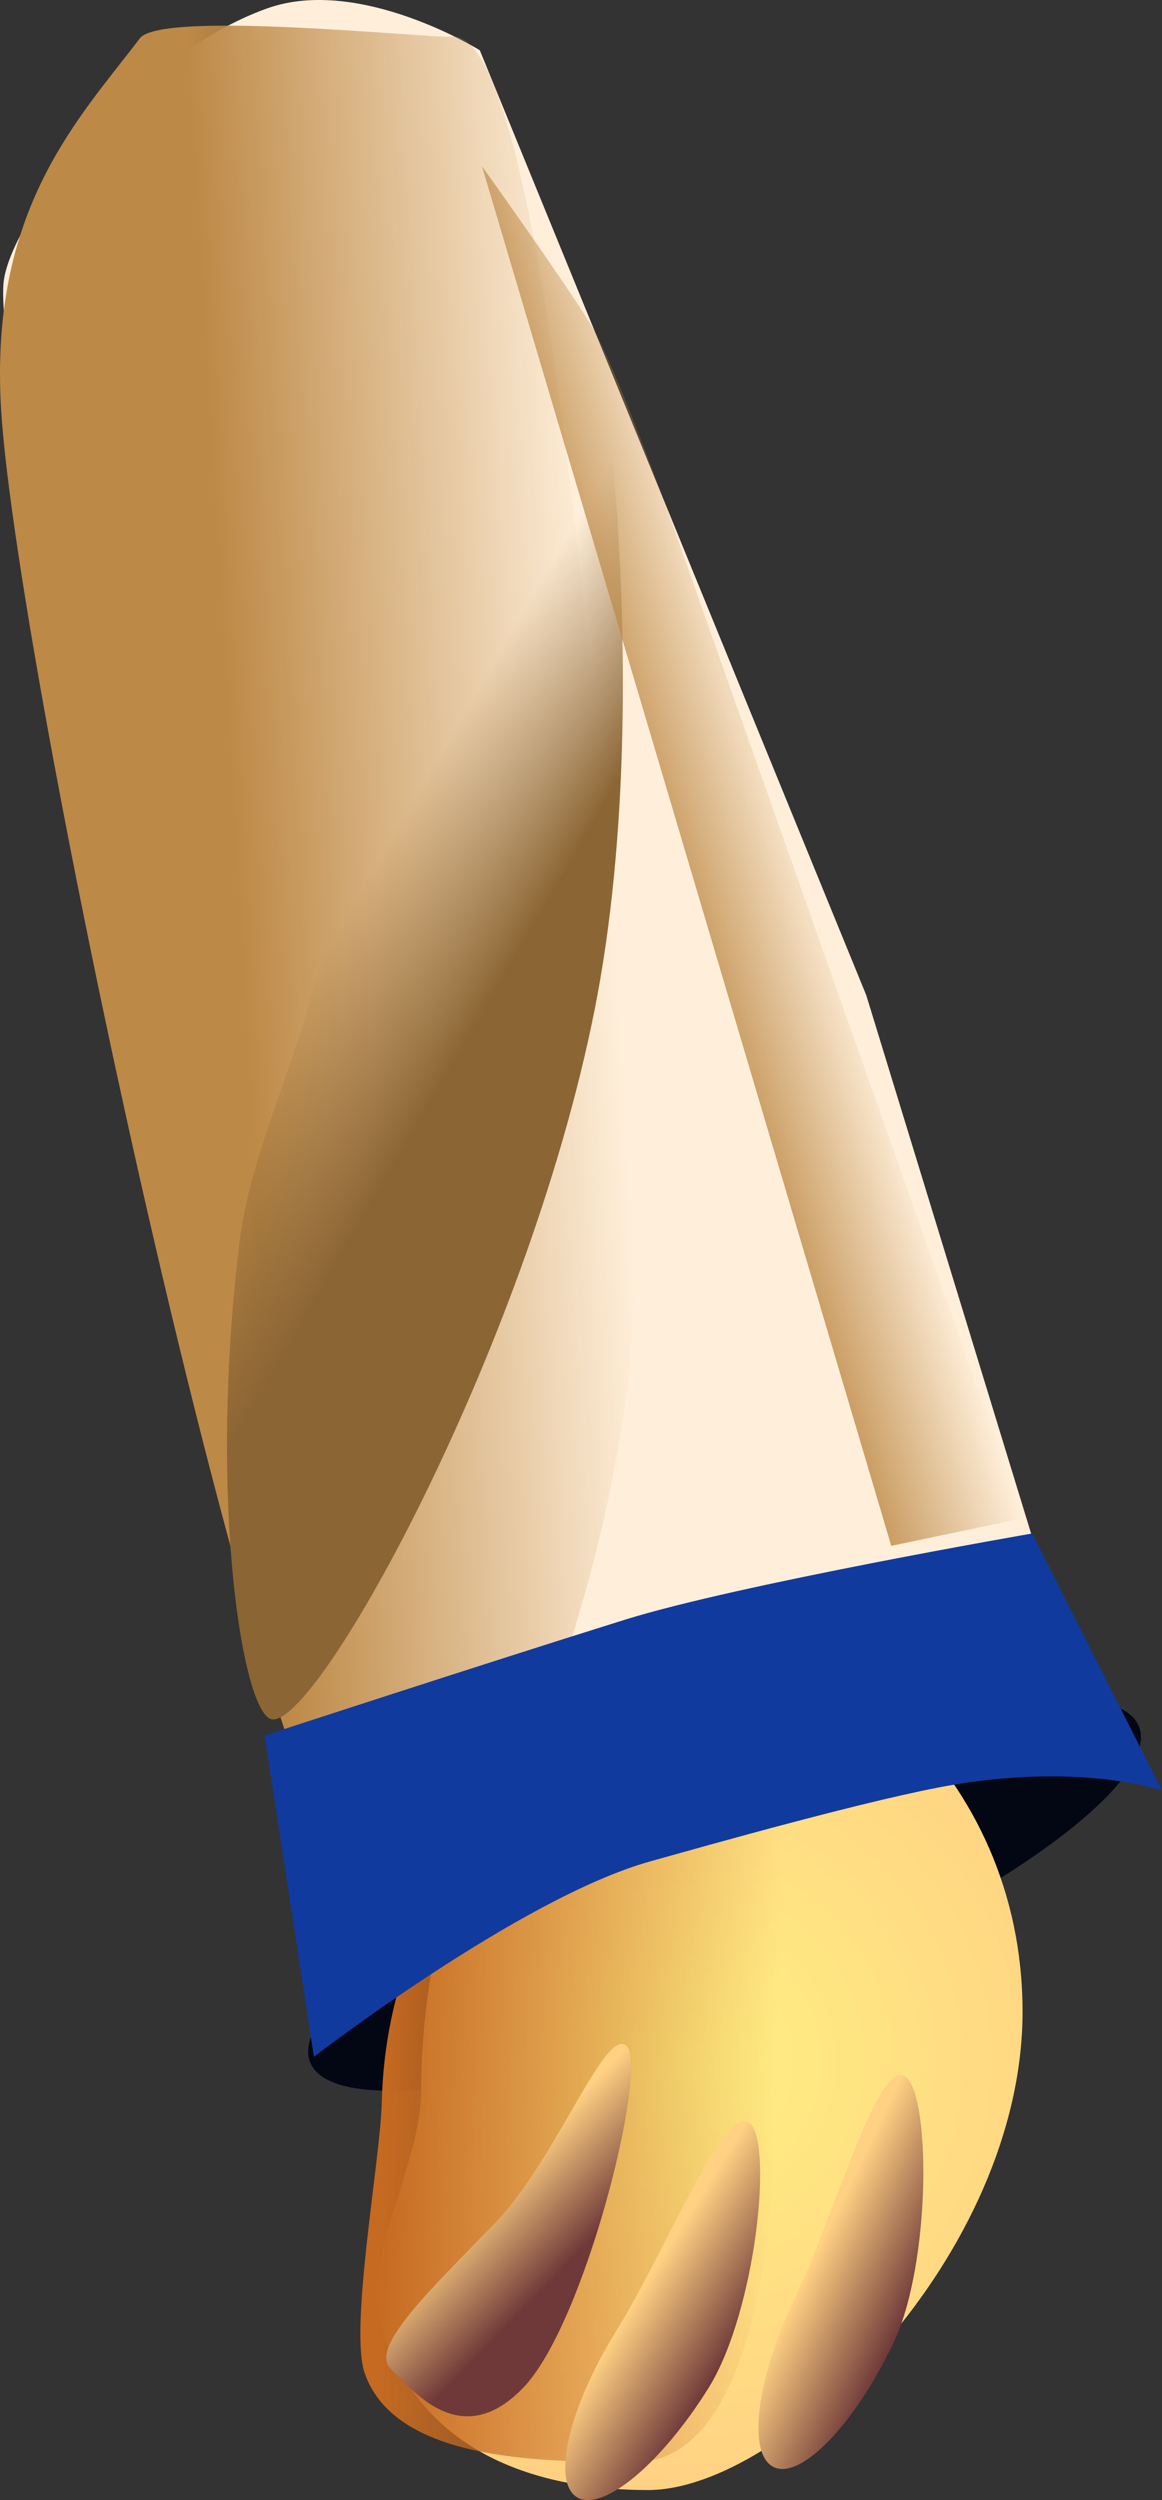 <svg version="1.1" xmlns="http://www.w3.org/2000/svg" xmlns:xlink="http://www.w3.org/1999/xlink" width="58.214" height="125.212" viewBox="0,0,58.214,125.212"><rect x="0" y="0" width="58.214" height="125.212" fill="#333333" stroke="none"/><defs><radialGradient cx="263.874" cy="273.956" r="21.979" gradientUnits="userSpaceOnUse" id="color-1"><stop offset="0" stop-color="#fff082"/><stop offset="1" stop-color="#ffd183"/></radialGradient><linearGradient x1="268.316" y1="276.504" x2="248.565" y2="276.055" gradientUnits="userSpaceOnUse" id="color-2"><stop offset="0" stop-color="#c66a21" stop-opacity="0"/><stop offset="1" stop-color="#c66a21"/></linearGradient><linearGradient x1="261.173" y1="232.386" x2="242.438" y2="233.517" gradientUnits="userSpaceOnUse" id="color-3"><stop offset="0" stop-color="#bd8946" stop-opacity="0"/><stop offset="1" stop-color="#bd8946"/></linearGradient><linearGradient x1="264.946" y1="290.308" x2="260.332" y2="287.44" gradientUnits="userSpaceOnUse" id="color-4"><stop offset="0" stop-color="#6f3939"/><stop offset="1" stop-color="#ffd183"/></linearGradient><linearGradient x1="256.626" y1="285.393" x2="252.725" y2="281.611" gradientUnits="userSpaceOnUse" id="color-5"><stop offset="0" stop-color="#6f3939"/><stop offset="1" stop-color="#ffd183"/></linearGradient><linearGradient x1="274.18" y1="288.121" x2="269.282" y2="285.769" gradientUnits="userSpaceOnUse" id="color-6"><stop offset="0" stop-color="#6f3939"/><stop offset="1" stop-color="#ffd183"/></linearGradient><linearGradient x1="245.467" y1="218.817" x2="252.738" y2="223.045" gradientUnits="userSpaceOnUse" id="color-7"><stop offset="0" stop-color="#8b6534" stop-opacity="0"/><stop offset="1" stop-color="#8b6534"/></linearGradient><linearGradient x1="274.663" y1="227.443" x2="266.652" y2="229.955" gradientUnits="userSpaceOnUse" id="color-8"><stop offset="0" stop-color="#bd8946" stop-opacity="0"/><stop offset="1" stop-color="#bd8946"/></linearGradient></defs><g transform="translate(-229.439,-170.732)"><g data-paper-data="{&quot;isPaintingLayer&quot;:true}" fill-rule="nonzero" stroke="none" stroke-width="0" stroke-linecap="butt" stroke-linejoin="miter" stroke-miterlimit="10" stroke-dasharray="" stroke-dashoffset="0" style="mix-blend-mode: normal"><path d="M245.411,264.94c0,0 -16.297,-71.778 -15.802,-79.953c0.182,-3.007 6.441,-11.43 13.227,-13.839c4.622,-1.641 10.641,2.102 10.641,2.102l19.36,47.324l9.142,29.846z" fill="#ffefda"/><path d="M262.963,260.834c11.418,-4.744 21.916,-6.451 23.449,-3.813c1.533,2.638 -6.48,8.622 -17.897,13.366c-11.418,4.744 -21.916,6.451 -23.449,3.813c-1.533,-2.638 6.48,-8.622 17.897,-13.366z" data-paper-data="{&quot;index&quot;:null}" fill="#020713"/><path d="M250.538,275.437c0,-12.139 6.516,-23.461 13.336,-23.461c6.819,0 16.793,7.371 16.793,19.509c0,12.139 -11.949,23.955 -18.769,23.955c-4.785,0 -11.403,-1.386 -13.453,-8.469c-0.872,-3.012 2.093,-7.912 2.093,-11.534z" data-paper-data="{&quot;index&quot;:null}" fill="url(#color-1)"/><path d="M248.565,276.055c0.192,-8.454 4.769,-15.207 10.224,-15.083c2.436,0.055 12.044,-7.417 13.714,-5.112c2.07,2.856 -4.08,15.965 -4.187,20.643c-0.192,8.454 -1.806,17.676 -7.26,17.552c-3.68,-0.084 -11.759,0.18 -13.352,-4.485c-0.768,-2.249 0.799,-10.766 0.861,-13.516z" data-paper-data="{&quot;index&quot;:null}" fill="url(#color-2)"/><path d="M236.442,172.654c1.078,-1.422 14.326,-0.007 15.675,-0.088c5.173,-0.312 8.233,46.206 9.056,59.82c0.822,13.614 -7.04,35.062 -12.213,35.374c-5.173,0.312 -18.643,-62.895 -19.465,-76.509c-0.608,-10.063 3.894,-14.567 6.947,-18.596z" data-paper-data="{&quot;index&quot;:null}" fill="url(#color-3)"/><path d="M277.275,260.106c-4.039,0.675 -12.482,3.074 -15.244,3.844c-6.526,1.818 -16.864,9.793 -16.864,9.793l-2.472,-16.094c0,0 11.155,-3.646 18.052,-5.798c5.686,-1.774 20.401,-4.318 20.401,-4.318l6.505,12.867c0,0 -3.985,-1.362 -10.378,-0.294z" fill="#113a9e"/><path d="M266.941,277.014c1.274,0.792 0.381,9.472 -1.995,13.294c-2.376,3.822 -5.335,6.279 -6.609,5.487c-1.274,-0.792 -0.381,-4.533 1.995,-8.355c2.376,-3.822 5.335,-11.218 6.609,-10.426z" data-paper-data="{&quot;index&quot;:null}" fill="url(#color-4)"/><path d="M260.842,273.205c1.077,1.044 -2.071,13.895 -5.204,17.126c-3.133,3.231 -5.558,0.065 -6.635,-0.979c-1.077,-1.044 2.071,-4.017 5.204,-7.248c3.133,-3.231 5.558,-9.944 6.635,-8.899z" data-paper-data="{&quot;index&quot;:null}" fill="url(#color-5)"/><path d="M274.724,274.689c1.352,0.65 1.404,9.375 -0.545,13.432c-1.949,4.057 -4.624,6.82 -5.977,6.17c-1.352,-0.65 -0.869,-4.465 1.079,-8.522c1.949,-4.057 4.09,-11.73 5.442,-11.08z" data-paper-data="{&quot;index&quot;:null}" fill="url(#color-6)"/><path d="M259.234,221.273c-3.408,17.198 -14.294,36.69 -16.302,35.523c-1.466,-0.852 -3.028,-11.538 -1.482,-23.938c0.571,-4.583 3.097,-9.4 4.017,-14.041c3.408,-17.198 9.569,-40.825 11.577,-39.657c2.008,1.168 5.598,24.915 2.19,42.113z" fill="url(#color-7)"/><path d="M274.09,248.153l-20.506,-69.098c0,0 4.013,5.609 5.395,7.831c1.277,2.054 4.065,9.861 4.065,9.861l17.678,50.019z" data-paper-data="{&quot;index&quot;:null}" fill="url(#color-8)"/></g></g></svg>